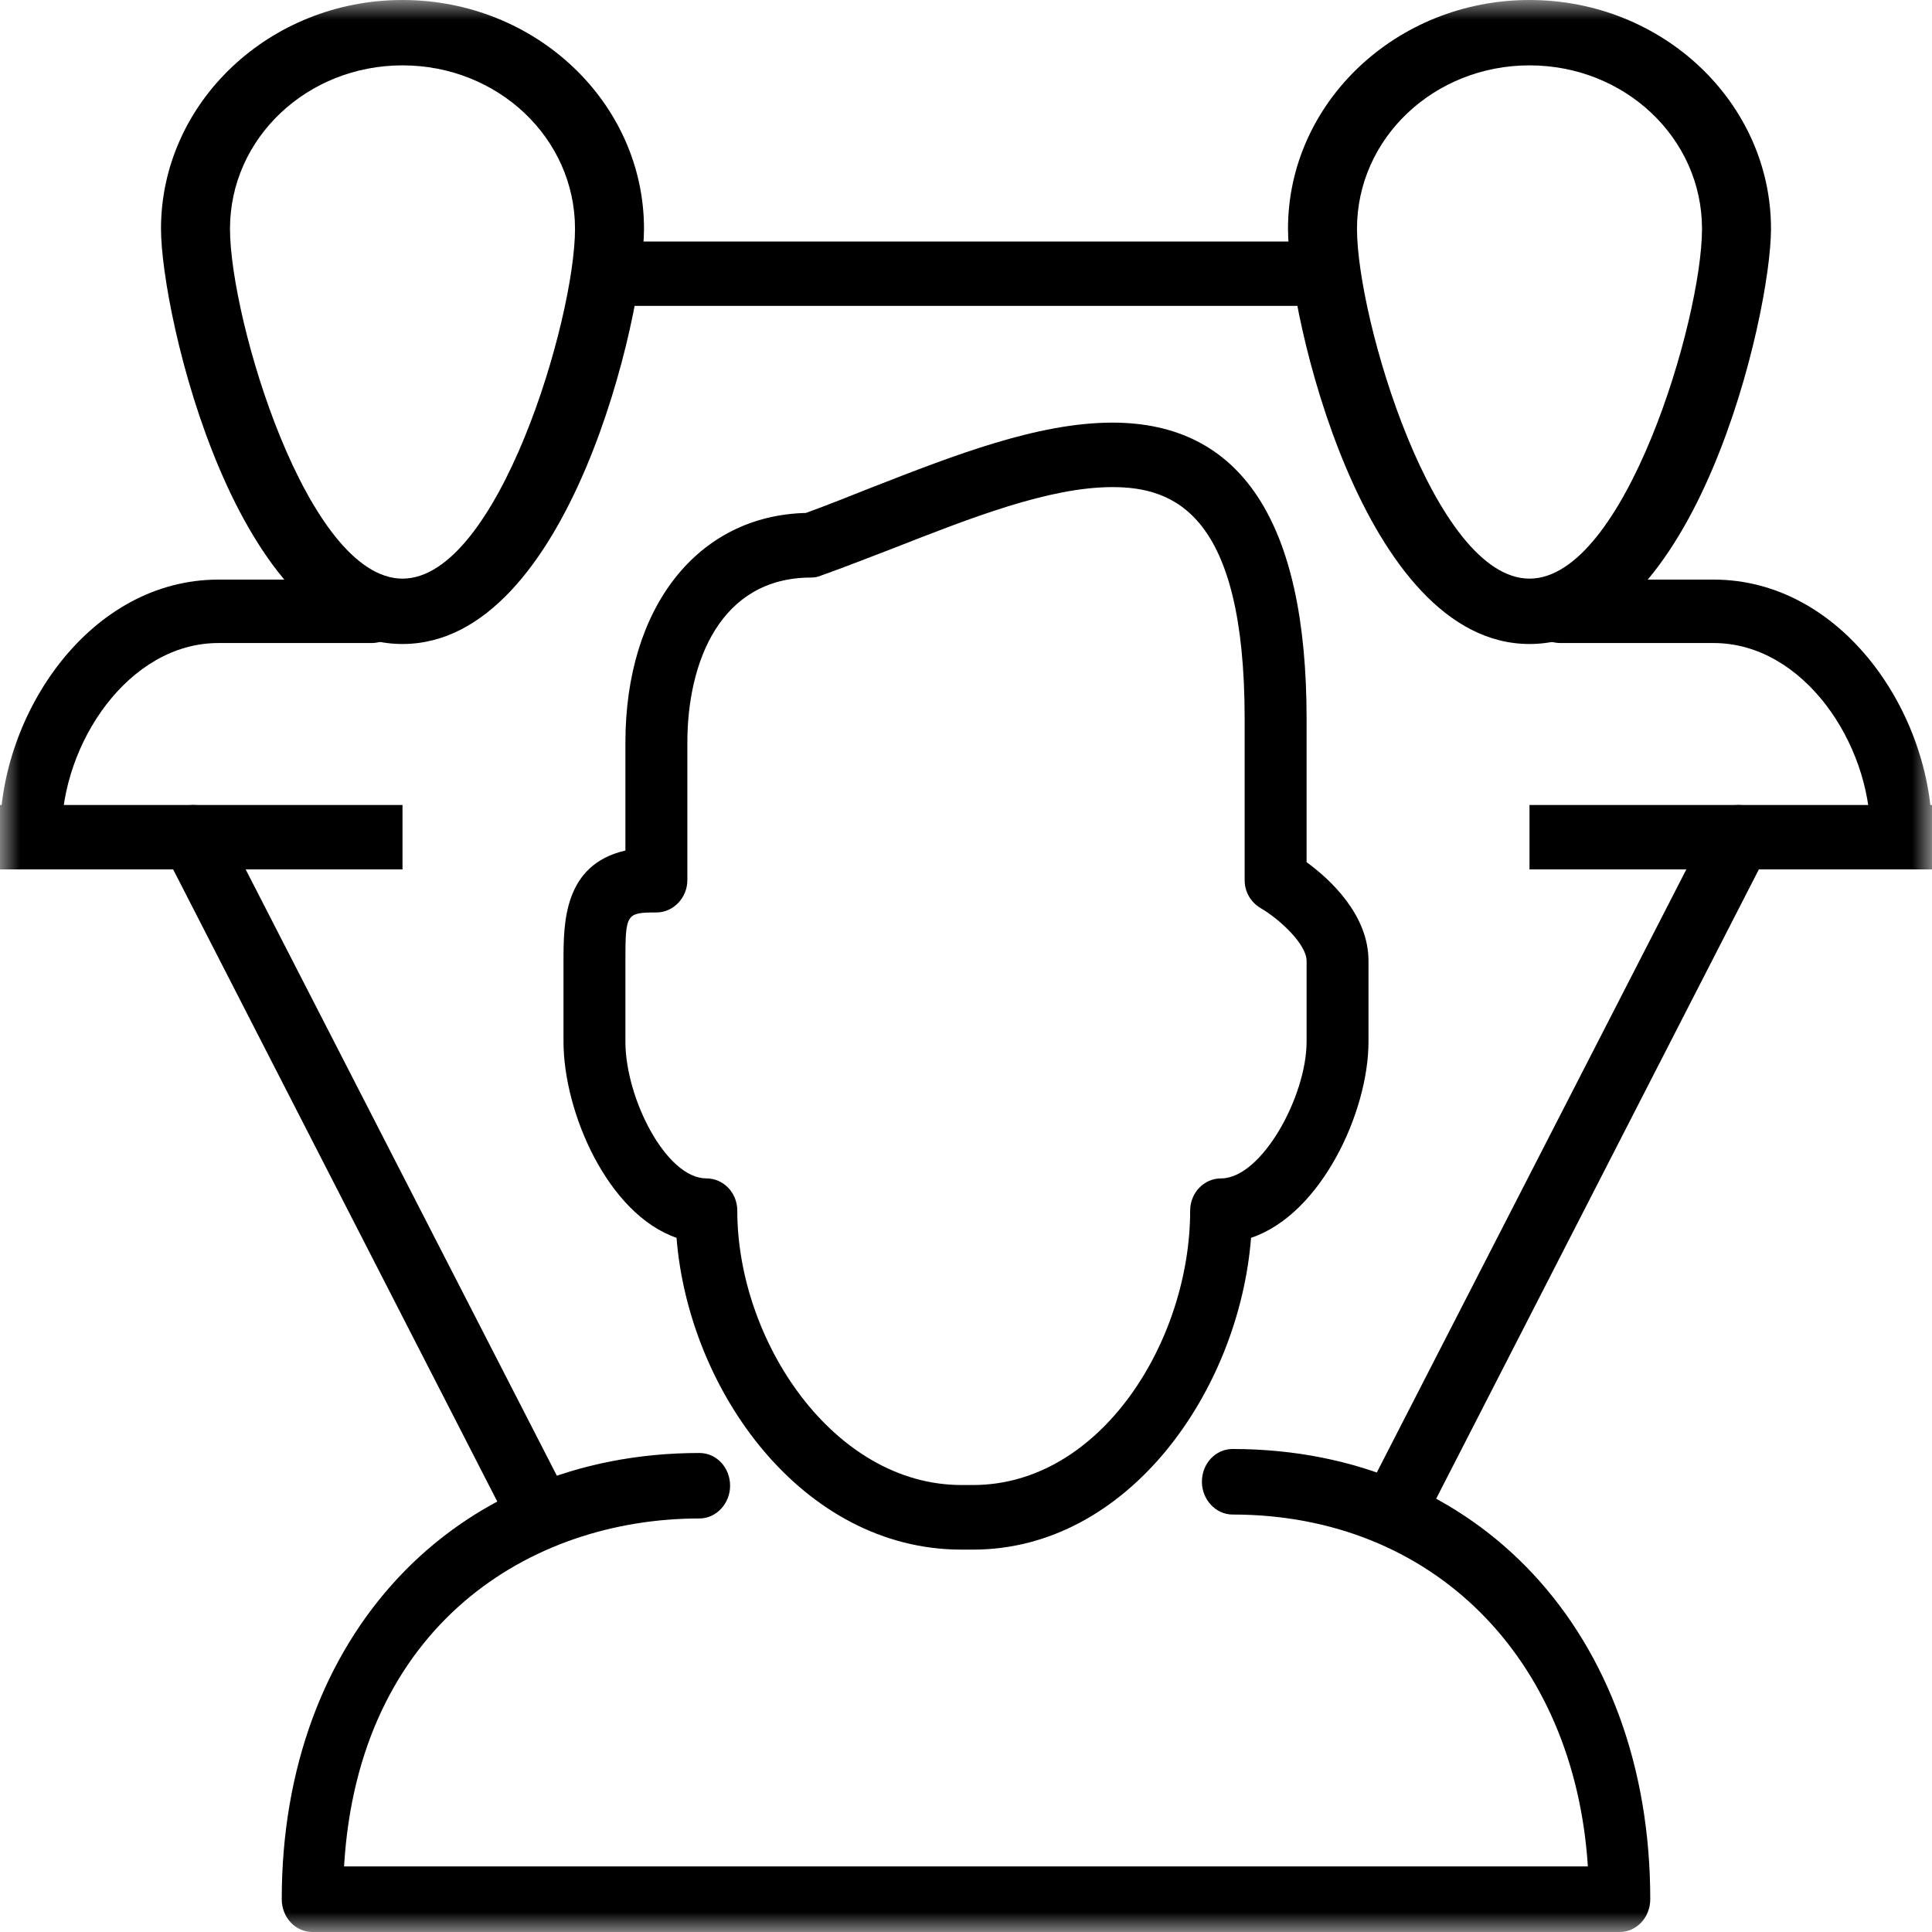 <?xml version="1.0" encoding="UTF-8" standalone="no"?>
<svg width="48px" height="48px" viewBox="0 0 48 48" version="1.1" xmlns="http://www.w3.org/2000/svg" xmlns:xlink="http://www.w3.org/1999/xlink">
    <!-- Generator: sketchtool 39.1 (31720) - http://www.bohemiancoding.com/sketch -->
    <title>BFC43FC5-9DE6-4A05-AE23-2775F9F49723</title>
    <desc>Created with sketchtool.</desc>
    <defs>
        <rect id="path-1" x="0" y="0" width="1280" height="472"></rect>
        <filter x="-50%" y="-50%" width="200%" height="200%" filterUnits="objectBoundingBox" id="filter-2">
            <feOffset dx="0" dy="1" in="SourceAlpha" result="shadowOffsetOuter1"></feOffset>
            <feColorMatrix values="0 0 0 0 0.847   0 0 0 0 0.847   0 0 0 0 0.847  0 0 0 1 0" type="matrix" in="shadowOffsetOuter1"></feColorMatrix>
        </filter>
        <rect id="path-3" x="0" y="0" width="48" height="48"></rect>
    </defs>
    <g id="web-1.0" stroke="none" stroke-width="1" fill="none" fill-rule="evenodd">
        <g id="1280px-home" transform="translate(-88, -1400)">
            <g id="help" transform="translate(0, 1208)">
                <g id="background">
                    <use fill="black" fill-opacity="1" filter="url(#filter-2)" xlink:href="#path-1"></use>
                    <use fill="#FFFFFF" fill-rule="evenodd" xlink:href="#path-1"></use>
                </g>
                <g id="chip" transform="translate(72, 168)">
                    <circle id="Oval" stroke="#F4F4F4" stroke-width="2" fill="#FFFFFF" cx="40" cy="48" r="40"></circle>
                    <g id="icon" transform="translate(16, 24)">
                        <mask id="mask-4" fill="white">
                            <use xlink:href="#path-3"></use>
                        </mask>
                        <g id="bounds"></g>
                        <g id="Group" mask="url(#mask-4)" fill="#000000">
                            <g transform="translate(0, -0.5)">
                                <path d="M32.25,8.1 L15.75,8.1 C15.336,8.1 15,7.748 15,7.302 C15,6.854 15.336,6.5 15.75,6.5 L32.25,6.5 C32.664,6.5 33,6.854 33,7.302 C33,7.748 32.664,8.1 32.25,8.1" id="Fill-6727"></path>
                                <path d="M13.201,38.5 C12.913,38.5 12.635,38.355 12.493,38.075 L4.092,21.691 C3.886,21.301 4.038,20.809 4.429,20.596 C4.818,20.384 5.304,20.533 5.508,20.94 L13.909,37.308 C14.114,37.718 13.962,38.206 13.572,38.42 C13.453,38.469 13.325,38.5 13.201,38.5" id="Fill-6729"></path>
                                <path d="M43.201,38.5 C42.913,38.5 42.635,38.355 42.493,38.075 L34.092,21.691 C33.886,21.301 34.038,20.809 34.429,20.596 C34.818,20.384 35.304,20.533 35.508,20.94 L43.909,37.308 C44.114,37.718 43.962,38.206 43.572,38.42 C43.453,38.469 43.325,38.5 43.201,38.5" id="Fill-6729" transform="translate(39, 29.5) scale(-1, 1) translate(-39, -29.5) "></path>
                                <path d="M27.637,12.602 C26.058,12.602 24.108,13.372 22.223,14.11 C21.597,14.35 20.986,14.591 20.402,14.799 C20.322,14.833 20.238,14.849 20.154,14.849 C17.885,14.849 17.077,16.964 17.077,18.953 L17.077,22.368 C17.077,22.801 16.732,23.17 16.308,23.17 C15.56,23.17 15.538,23.202 15.538,24.373 L15.538,26.378 C15.538,27.789 16.551,29.777 17.549,29.777 C17.974,29.777 18.318,30.132 18.318,30.581 C18.318,33.803 20.7,37.395 23.888,37.395 L24.174,37.395 C27.354,37.395 29.569,33.803 29.569,30.581 C29.569,30.132 29.914,29.777 30.338,29.777 C31.343,29.777 32.462,27.742 32.462,26.378 L32.462,24.373 C32.462,23.956 31.785,23.331 31.317,23.06 C31.074,22.915 30.923,22.657 30.923,22.368 L30.923,18.359 C30.923,13.261 29.166,12.602 27.637,12.602 L27.637,12.602 Z M24.174,39 L23.888,39 C19.934,39 17.112,35.055 16.808,31.253 C15.094,30.659 14,28.127 14,26.378 L14,24.373 C14,23.443 14,21.984 15.538,21.631 L15.538,18.953 C15.538,15.585 17.334,13.309 20.022,13.244 C20.555,13.051 21.112,12.827 21.68,12.602 C23.695,11.816 25.778,11 27.637,11 C30.838,11 32.462,13.468 32.462,18.359 L32.462,21.921 C33.034,22.336 34,23.218 34,24.373 L34,26.378 C34,28.142 32.812,30.677 31.082,31.253 C30.783,35.055 28.029,39 24.174,39 L24.174,39 Z" id="Fill-6730"></path>
                                <path d="M40.238,48.5 L7.762,48.5 C7.341,48.5 7,48.14 7,47.684 C7,41.158 11.267,36.599 17.377,36.599 C17.798,36.599 18.139,36.957 18.139,37.413 C18.139,37.853 17.798,38.226 17.377,38.226 C13.157,38.226 8.902,40.896 8.548,46.87 L39.45,46.87 C39.116,41.677 35.58,38.128 30.623,38.128 C30.202,38.128 29.861,37.754 29.861,37.314 C29.861,36.86 30.202,36.5 30.623,36.5 C36.733,36.5 41,41.093 41,47.684 C41,48.14 40.659,48.5 40.238,48.5" id="Fill-6731"></path>
                                <polygon id="Fill-6734" points="0 20.5 10 20.5 10 22.1 0 22.1"></polygon>
                                <polygon id="Fill-6734" points="38 20.5 48 20.5 48 22.1 38 22.1"></polygon>
                                <path d="M38,0.5 C34.693,0.5 32,3.052 32,6.185 C32,8.297 33.862,16.5 38,16.5 C42.14,16.5 44,8.297 44,6.185 C44,3.052 41.309,0.5 38,0.5 L38,0.5 Z M38,2.124 C40.367,2.124 42.286,3.929 42.286,6.185 C42.286,8.427 40.367,14.876 38,14.876 C35.634,14.876 33.714,8.427 33.714,6.185 C33.714,3.929 35.634,2.124 38,2.124 L38,2.124 Z" id="Fill-6735"></path>
                                <path d="M10,0.5 C6.693,0.5 4,3.052 4,6.185 C4,8.297 5.862,16.5 10,16.5 C14.14,16.5 16,8.297 16,6.185 C16,3.052 13.309,0.5 10,0.5 L10,0.5 Z M10,2.124 C12.367,2.124 14.286,3.929 14.286,6.185 C14.286,8.427 12.367,14.876 10,14.876 C7.634,14.876 5.714,8.427 5.714,6.185 C5.714,3.929 7.634,2.124 10,2.124 L10,2.124 Z" id="Fill-6735"></path>
                                <path d="M47.235,22 C46.812,22 46.469,21.651 46.469,21.21 C46.469,18.971 44.804,16.476 42.574,16.476 L38.765,16.476 C38.343,16.476 38,16.129 38,15.687 C38,15.247 38.343,14.9 38.765,14.9 L42.574,14.9 C45.771,14.9 48,18.228 48,21.21 C48,21.651 47.659,22 47.235,22" id="Fill-6736"></path>
                                <path d="M9.235,22 C8.812,22 8.469,21.651 8.469,21.21 C8.469,18.971 6.804,16.476 4.574,16.476 L0.765,16.476 C0.343,16.476 0,16.129 0,15.687 C0,15.247 0.343,14.9 0.765,14.9 L4.574,14.9 C7.771,14.9 10,18.228 10,21.21 C10,21.651 9.659,22 9.235,22" id="Fill-6736" transform="translate(5, 18.45) scale(-1, 1) translate(-5, -18.45) "></path>
                            </g>
                        </g>
                    </g>
                </g>
            </g>
        </g>
    </g>
</svg>